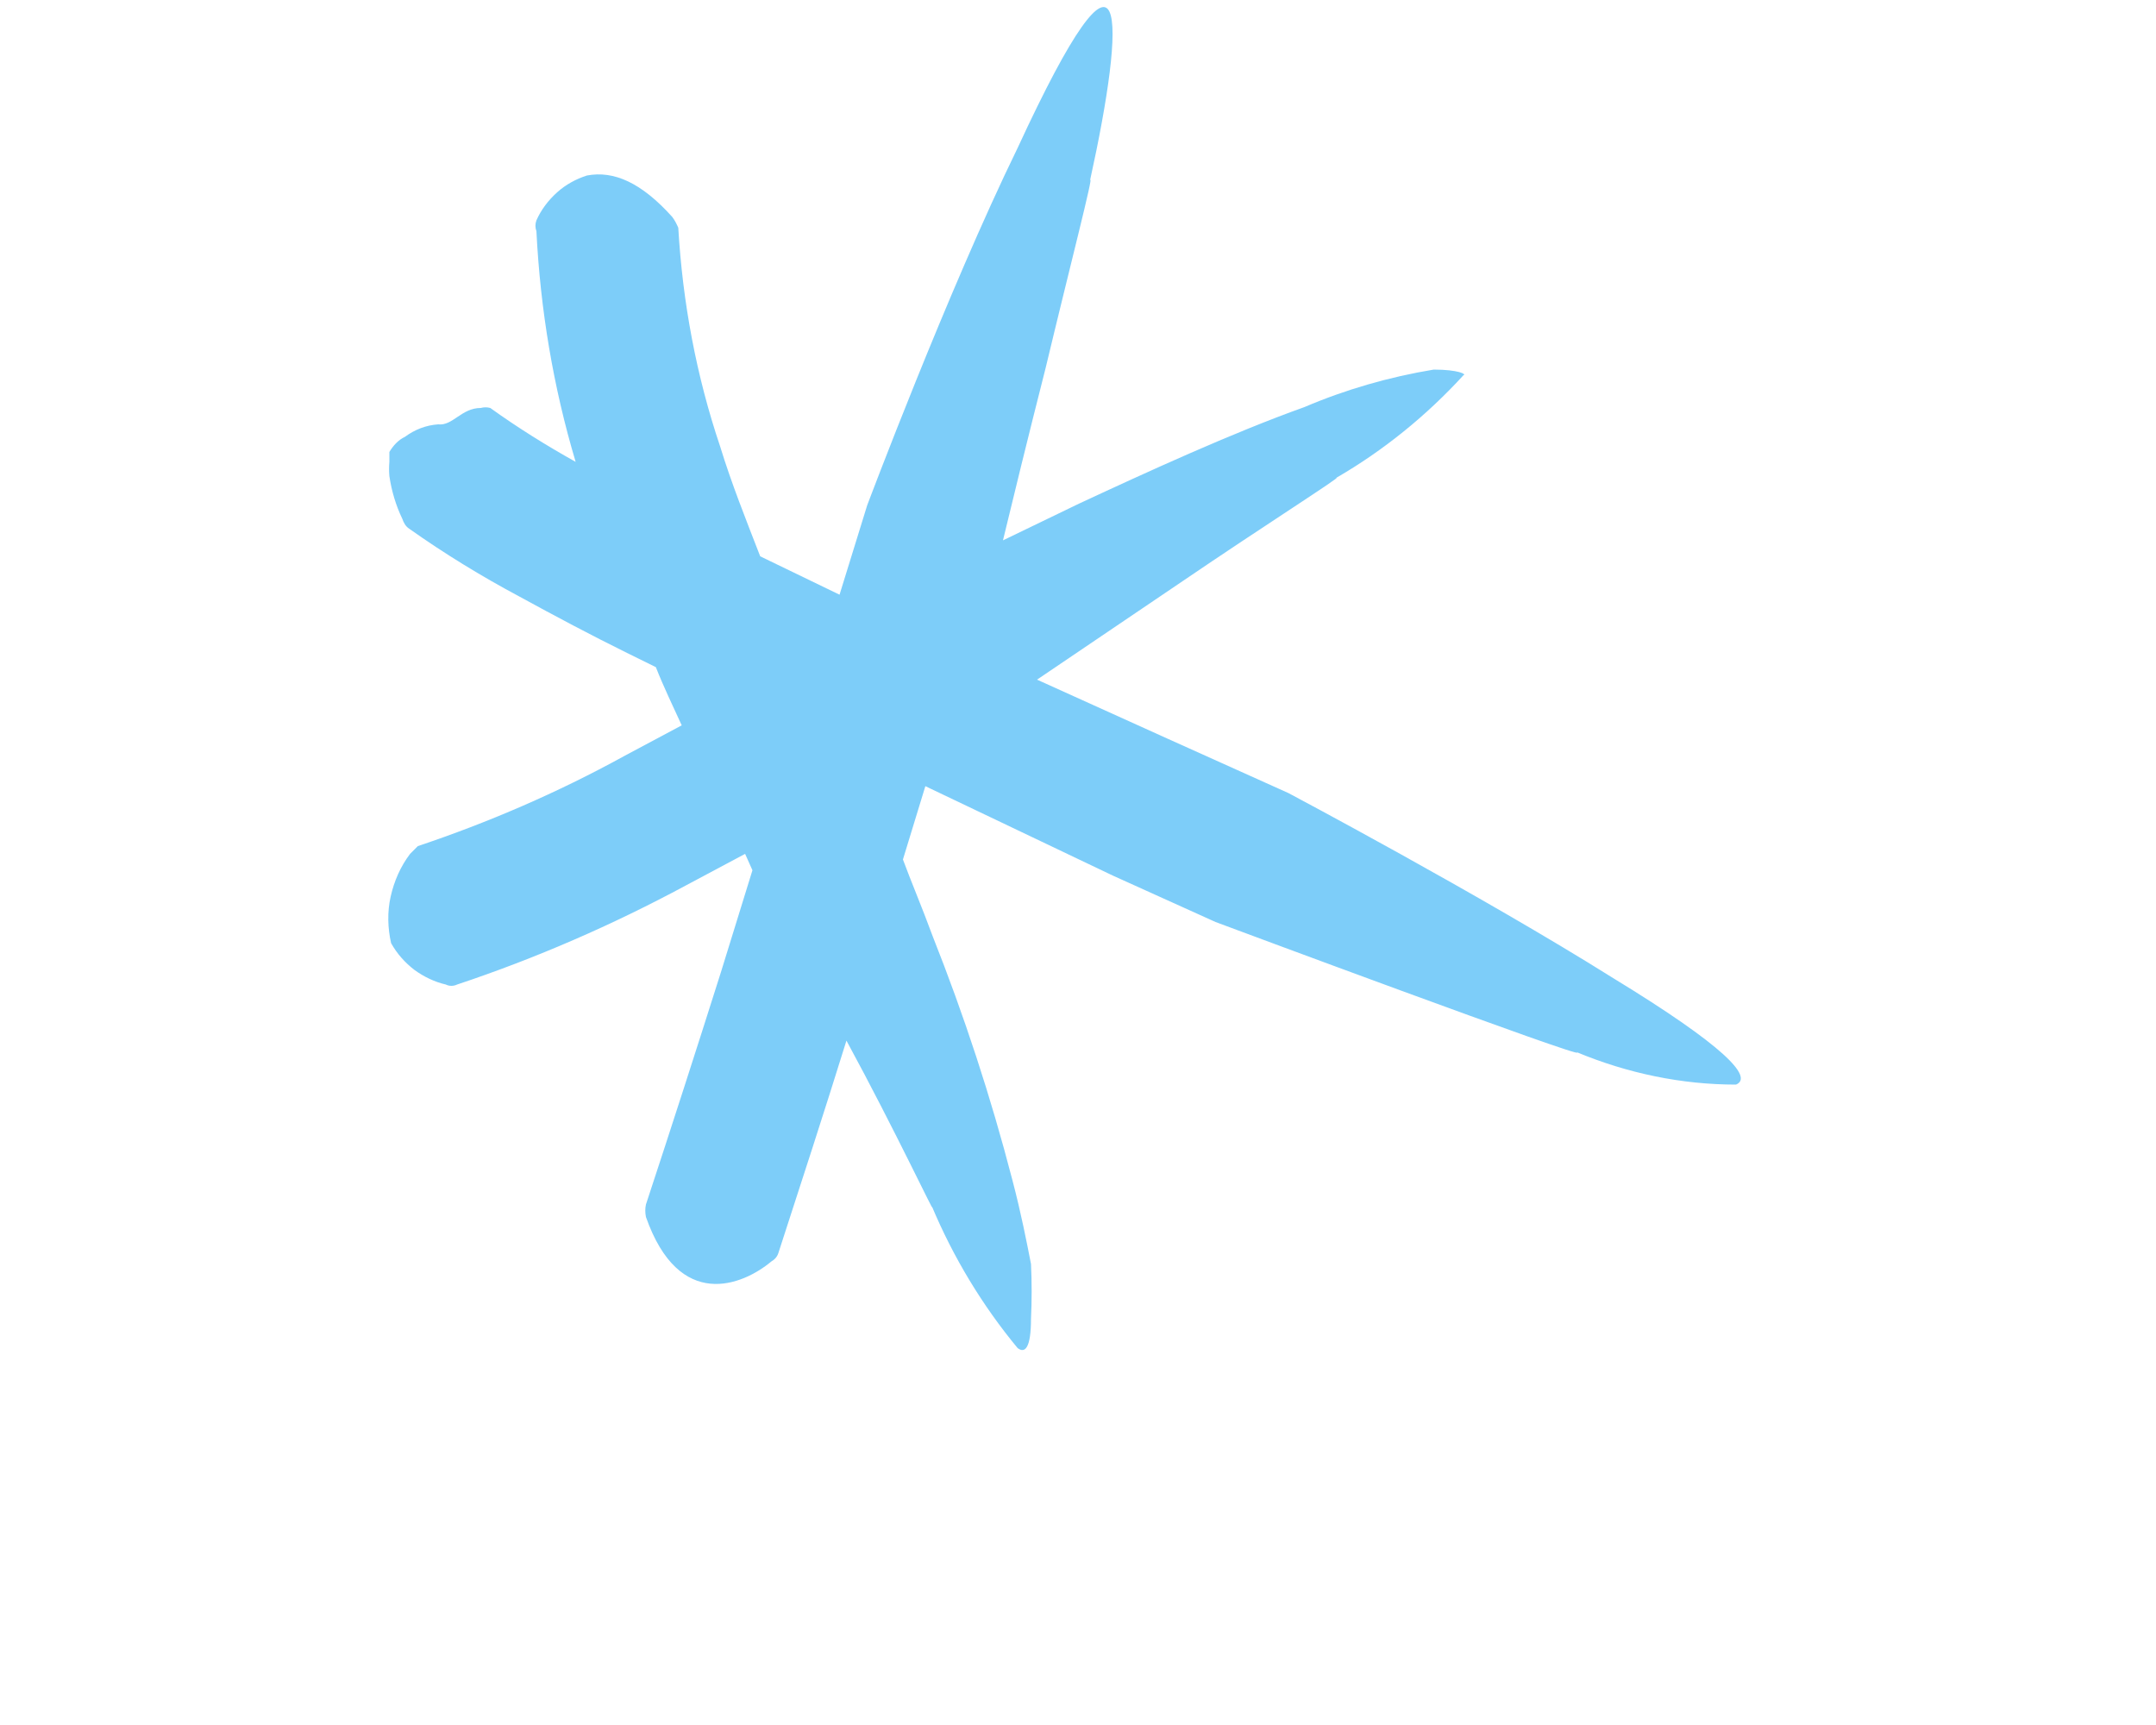 <svg width="5" height="4" viewBox="0 0 5 4" fill="none" xmlns="http://www.w3.org/2000/svg">
<path d="M3.325 0.857C3.222 0.874 3.121 0.903 3.025 0.944C2.857 1.004 2.659 1.095 2.502 1.168L2.326 1.253C2.346 1.17 2.385 1.01 2.425 0.853C2.48 0.623 2.538 0.399 2.528 0.418C2.611 0.041 2.621 -0.222 2.36 0.343C2.197 0.677 2.011 1.172 2.011 1.172L1.947 1.379L1.763 1.29C1.73 1.205 1.696 1.12 1.67 1.035C1.615 0.872 1.583 0.701 1.573 0.528C1.569 0.519 1.565 0.511 1.559 0.503C1.488 0.424 1.424 0.395 1.361 0.407C1.336 0.415 1.312 0.428 1.292 0.446C1.272 0.464 1.255 0.486 1.244 0.511C1.241 0.519 1.241 0.528 1.244 0.536C1.253 0.717 1.283 0.897 1.335 1.071C1.267 1.033 1.201 0.992 1.137 0.946C1.13 0.944 1.122 0.944 1.115 0.946C1.07 0.946 1.05 0.988 1.016 0.984C0.988 0.986 0.962 0.996 0.939 1.013C0.924 1.02 0.912 1.033 0.903 1.048C0.903 1.048 0.903 1.062 0.903 1.071C0.902 1.082 0.902 1.093 0.903 1.104C0.908 1.138 0.918 1.172 0.933 1.203C0.936 1.212 0.941 1.221 0.949 1.226C1.031 1.284 1.116 1.336 1.204 1.383C1.288 1.429 1.371 1.473 1.454 1.514L1.521 1.547C1.539 1.593 1.561 1.638 1.581 1.682L1.446 1.754C1.293 1.838 1.133 1.907 0.969 1.962L0.951 1.98C0.929 2.009 0.914 2.043 0.906 2.079C0.898 2.114 0.899 2.152 0.907 2.187C0.921 2.212 0.939 2.232 0.961 2.249C0.983 2.265 1.008 2.277 1.034 2.283C1.038 2.285 1.042 2.286 1.047 2.286C1.051 2.286 1.056 2.285 1.06 2.283C1.243 2.222 1.42 2.145 1.591 2.053L1.728 1.98L1.745 2.018L1.672 2.254C1.615 2.434 1.557 2.614 1.498 2.793C1.496 2.802 1.496 2.812 1.498 2.822C1.575 3.041 1.722 2.981 1.789 2.925C1.796 2.921 1.802 2.915 1.805 2.906C1.858 2.743 1.912 2.577 1.963 2.413C2.076 2.621 2.173 2.828 2.161 2.797C2.211 2.916 2.278 3.027 2.36 3.126C2.377 3.139 2.391 3.126 2.391 3.058C2.393 3.016 2.393 2.973 2.391 2.931C2.381 2.88 2.368 2.813 2.348 2.737C2.298 2.544 2.236 2.355 2.163 2.171C2.138 2.103 2.112 2.042 2.094 1.993L2.146 1.823L2.58 2.03L2.819 2.138C2.819 2.138 3.691 2.463 3.657 2.44C3.775 2.489 3.9 2.515 4.026 2.515C4.067 2.498 4 2.426 3.741 2.268C3.435 2.076 2.988 1.839 2.988 1.839L2.708 1.713L2.405 1.576L2.742 1.348C2.93 1.22 3.116 1.102 3.099 1.108C3.208 1.045 3.308 0.964 3.394 0.87C3.402 0.868 3.382 0.857 3.325 0.857Z" fill="#7DCDF9"/>
</svg>
